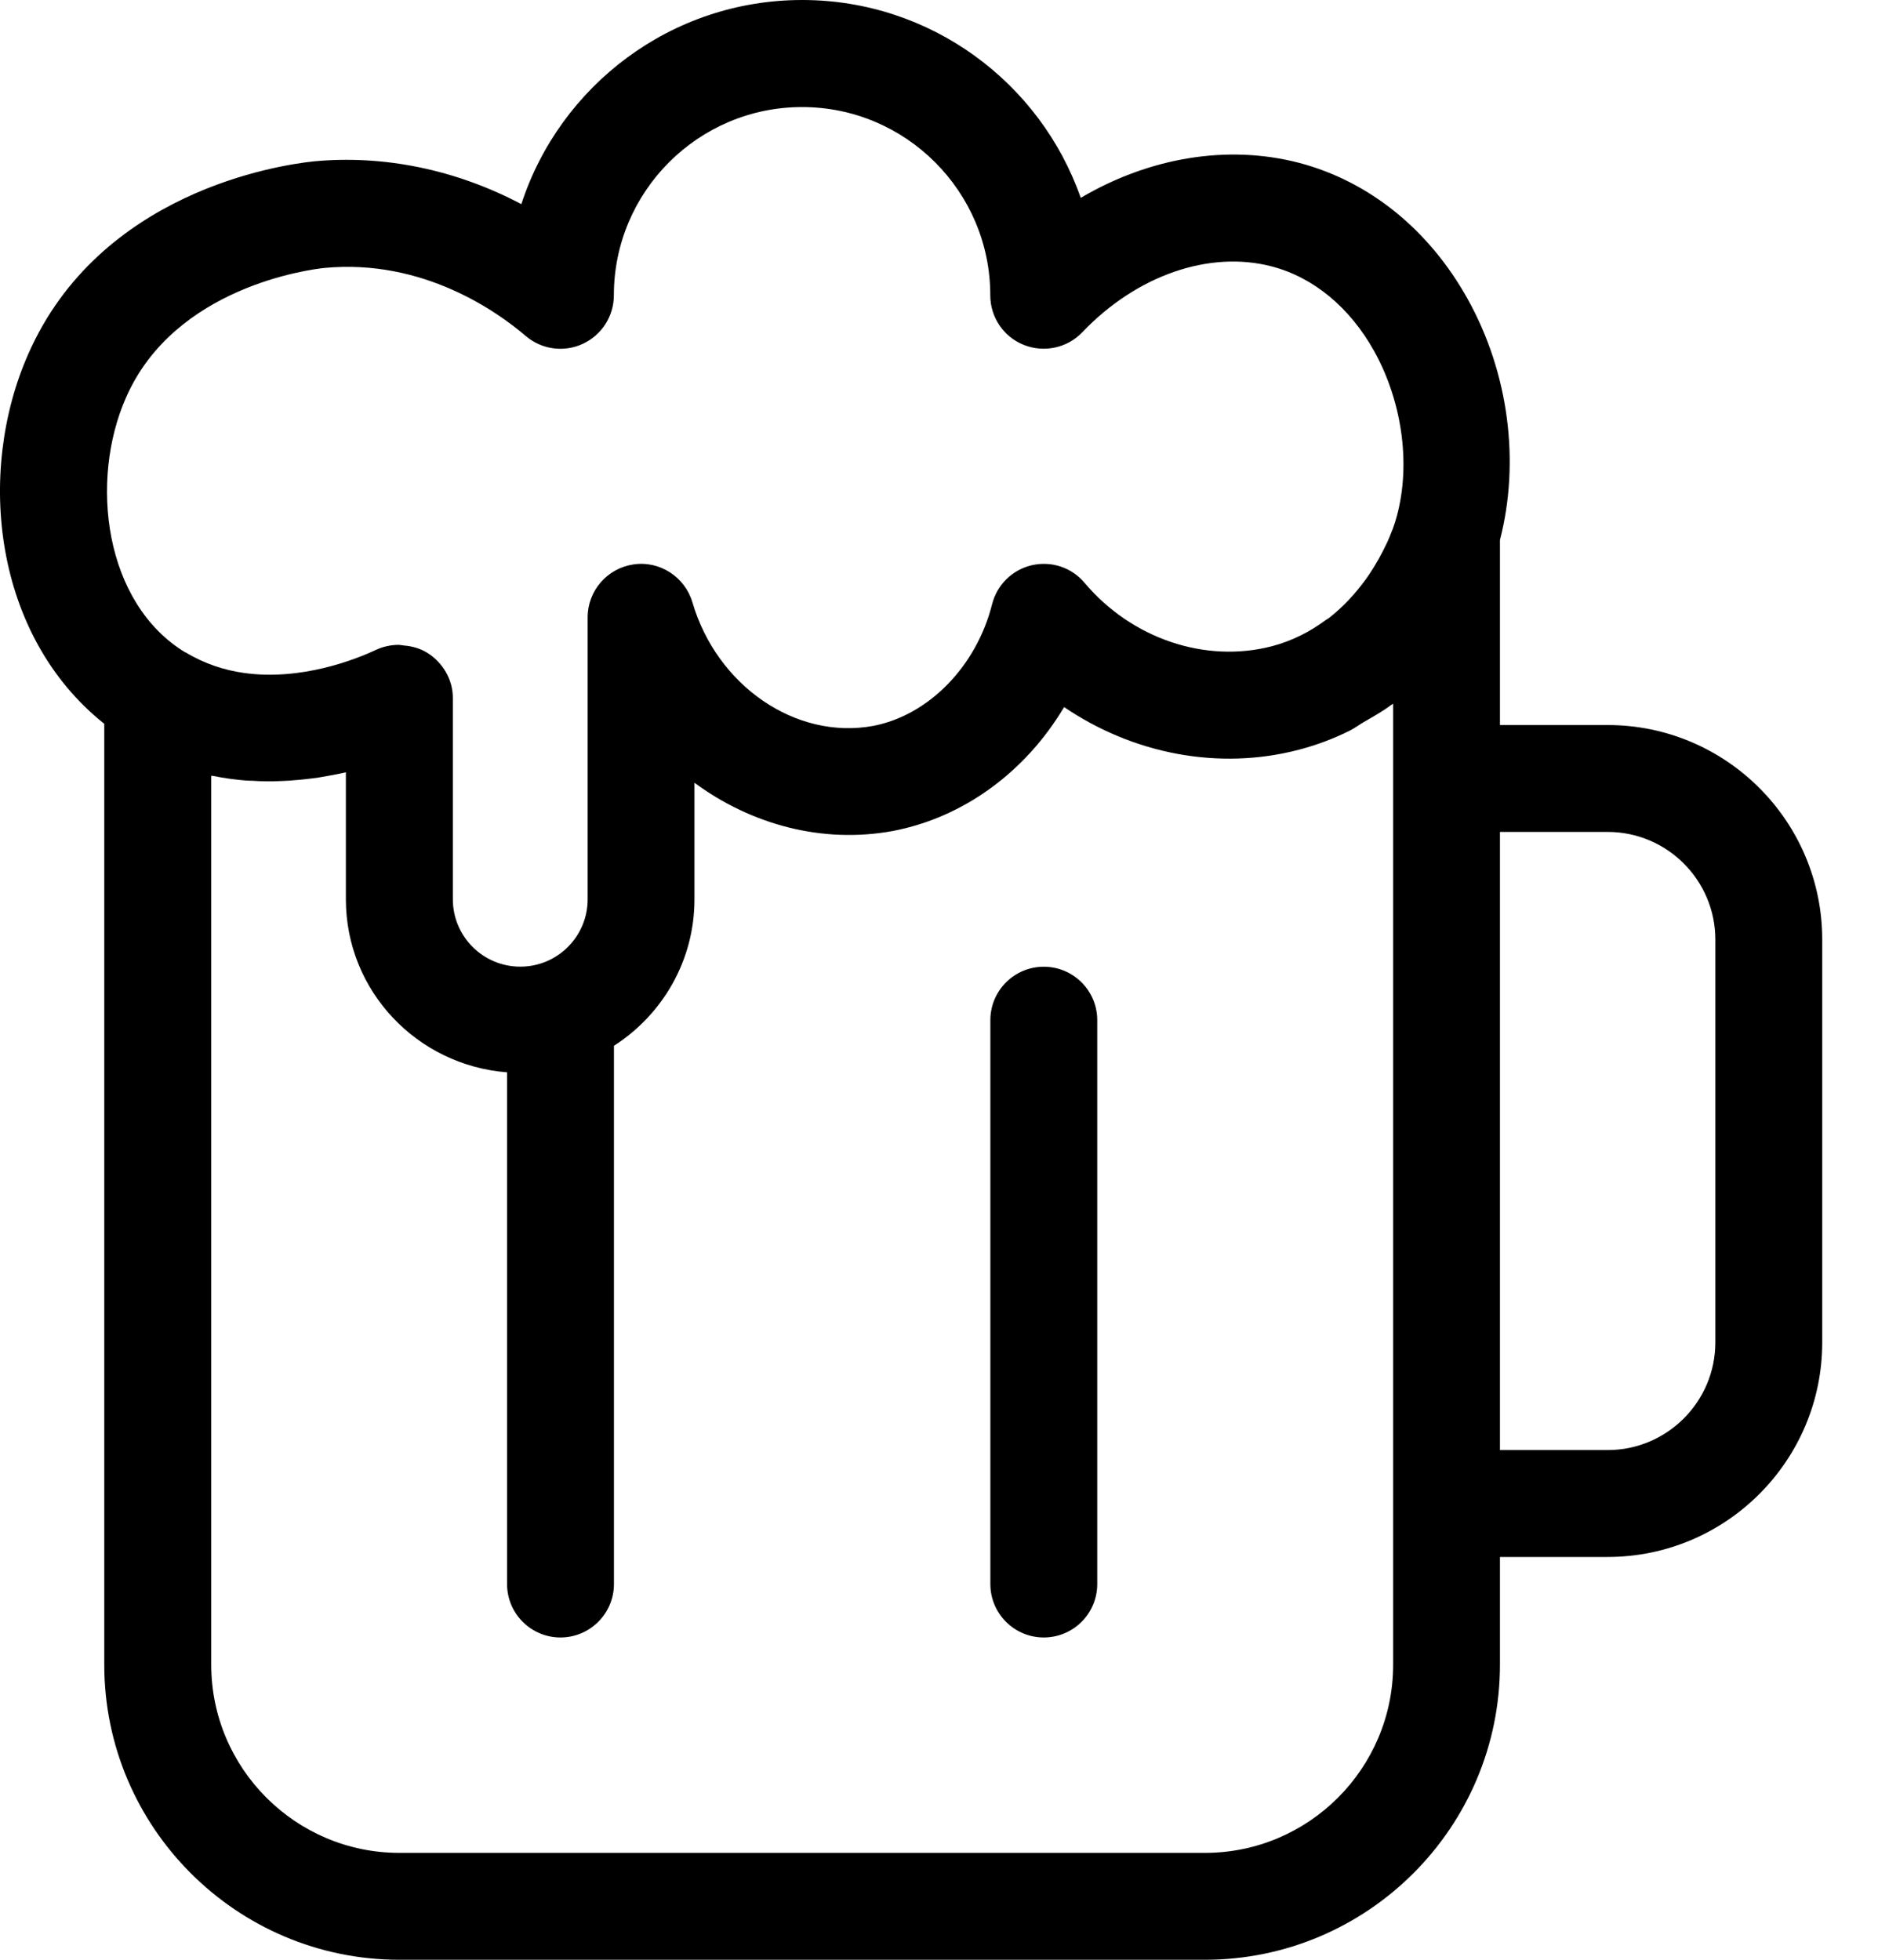 <svg width="23" height="24" viewBox="0 0 23 24" fill="none" xmlns="http://www.w3.org/2000/svg">
<path d="M13.438 12.493V19.399C13.438 19.76 13.145 20.053 12.783 20.053C12.422 20.053 12.129 19.76 12.129 19.399V12.493C12.129 12.132 12.422 11.839 12.783 11.839C13.145 11.839 13.438 12.132 13.438 12.493ZM22.317 11.506V16.439C22.317 17.888 21.139 19.067 19.689 19.067H18.37V20.386C18.37 22.379 16.749 24 14.756 24H4.891C2.898 24 1.277 22.379 1.277 20.386V8.864C-0.083 7.781 -0.293 5.782 0.346 4.336C1.219 2.352 3.405 2.023 3.835 1.977C4.704 1.893 5.59 2.08 6.385 2.5C6.856 1.051 8.219 0 9.824 0C11.4 0 12.743 1.013 13.236 2.423C14.074 1.929 15.032 1.766 15.909 1.994C16.766 2.219 17.5 2.81 17.973 3.659C18.48 4.568 18.617 5.657 18.37 6.613V8.879H19.689C21.138 8.879 22.317 10.057 22.317 11.507L22.317 11.506ZM2.271 7.988C2.504 8.129 2.747 8.207 2.987 8.241C3.692 8.341 4.365 8.071 4.601 7.96C4.69 7.918 4.788 7.897 4.885 7.897C4.894 7.897 4.903 7.9 4.911 7.9C4.923 7.9 4.934 7.904 4.946 7.905C5.048 7.913 5.148 7.941 5.237 7.997C5.425 8.117 5.546 8.323 5.546 8.546V11.013C5.546 11.468 5.916 11.838 6.372 11.838C6.827 11.838 7.197 11.469 7.197 11.013V7.56C7.197 7.235 7.437 6.958 7.759 6.912C8.078 6.864 8.388 7.064 8.48 7.376C8.78 8.399 9.746 9.063 10.692 8.89C11.371 8.761 11.958 8.162 12.15 7.4C12.21 7.162 12.397 6.978 12.636 6.922C12.876 6.867 13.125 6.949 13.283 7.138C13.861 7.822 14.762 8.126 15.577 7.914C15.836 7.846 16.051 7.73 16.234 7.595C16.245 7.586 16.26 7.58 16.271 7.572C16.457 7.428 16.604 7.262 16.722 7.101C16.724 7.098 16.728 7.093 16.73 7.09C16.786 7.012 16.833 6.936 16.874 6.863C16.877 6.859 16.881 6.853 16.883 6.849C16.92 6.782 16.95 6.722 16.977 6.666C16.981 6.657 16.988 6.645 16.991 6.637C17.01 6.597 17.021 6.567 17.034 6.535C17.041 6.515 17.053 6.49 17.059 6.474C17.06 6.47 17.06 6.469 17.061 6.466C17.075 6.428 17.085 6.397 17.089 6.383C17.286 5.737 17.185 4.94 16.829 4.299C16.531 3.765 16.086 3.396 15.576 3.263C14.812 3.063 13.921 3.371 13.256 4.068C13.073 4.261 12.788 4.323 12.539 4.224C12.29 4.125 12.128 3.884 12.128 3.616C12.128 2.346 11.094 1.311 9.823 1.311C8.552 1.311 7.518 2.346 7.518 3.616C7.518 3.872 7.369 4.104 7.137 4.211C6.907 4.318 6.633 4.281 6.438 4.114C6.099 3.824 5.184 3.164 3.968 3.282C3.788 3.301 2.138 3.514 1.544 4.867C1.092 5.889 1.276 7.387 2.27 7.99L2.271 7.988ZM17.062 8.618C17.055 8.624 17.047 8.627 17.039 8.632C16.938 8.709 16.819 8.775 16.702 8.843C16.642 8.878 16.59 8.918 16.526 8.95C16.339 9.043 16.134 9.122 15.909 9.181C14.927 9.439 13.877 9.233 13.032 8.659C12.564 9.447 11.806 10.011 10.932 10.177C10.069 10.335 9.2 10.098 8.505 9.586V11.014C8.505 11.768 8.11 12.428 7.519 12.807V19.399C7.519 19.76 7.225 20.053 6.864 20.053C6.503 20.053 6.21 19.76 6.21 19.399V13.132C5.109 13.047 4.236 12.136 4.236 11.013V9.458C4.13 9.482 4.017 9.503 3.901 9.522C3.869 9.526 3.836 9.53 3.803 9.535C3.715 9.546 3.624 9.554 3.53 9.561C3.491 9.563 3.453 9.565 3.413 9.566C3.31 9.57 3.204 9.569 3.098 9.562C3.071 9.561 3.044 9.561 3.017 9.559C2.883 9.549 2.749 9.53 2.613 9.503C2.604 9.501 2.595 9.501 2.587 9.5V20.386C2.587 21.657 3.621 22.691 4.892 22.691H14.757C16.028 22.691 17.062 21.657 17.062 20.386L17.062 8.618ZM21.008 11.507C21.008 10.78 20.417 10.188 19.689 10.188H18.37V17.758H19.689C20.416 17.758 21.008 17.166 21.008 16.439V11.506V11.507Z" fill="black"/>
</svg>
